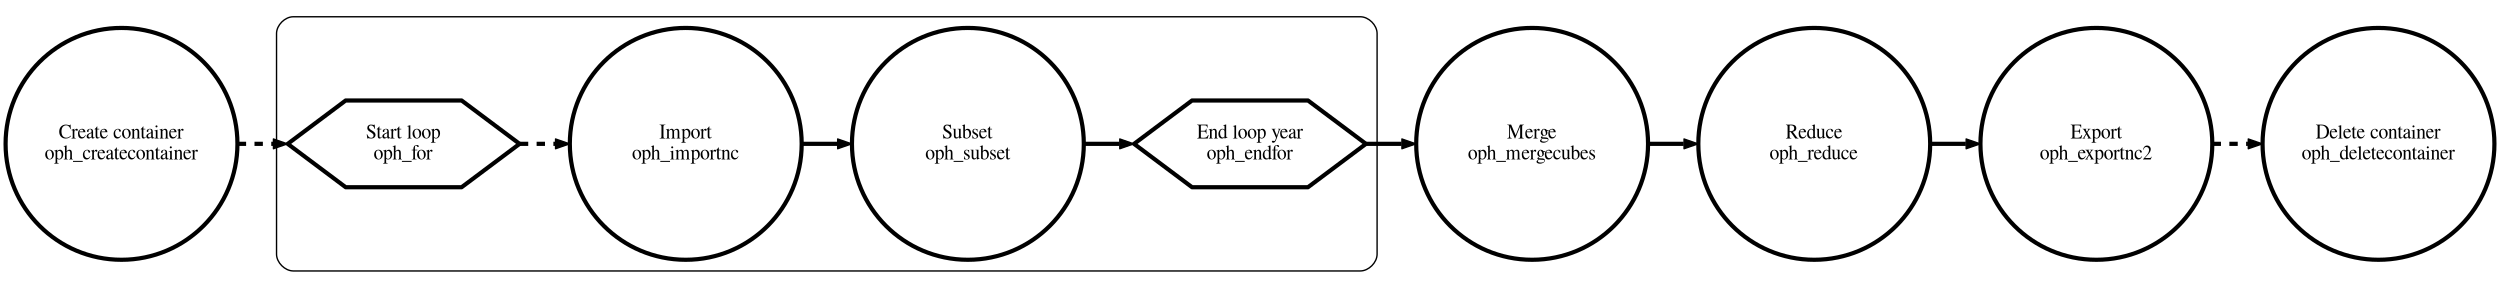 <?xml version="1.0" encoding="UTF-8"?>
<svg xmlns="http://www.w3.org/2000/svg" xmlns:xlink="http://www.w3.org/1999/xlink" width="1790pt" height="206pt" viewBox="0 0 1790 206" version="1.1">
<defs>
<g>
<symbol overflow="visible" id="glyph0-0">
<path style="stroke:none;" d=""/>
</symbol>
<symbol overflow="visible" id="glyph0-1">
<path style="stroke:none;" d="M 8.672 -6.734 L 8.547 -10 L 8.25 -10 C 8.172 -9.703 7.953 -9.531 7.672 -9.531 C 7.547 -9.531 7.328 -9.578 7.125 -9.641 C 6.438 -9.875 5.734 -10 5.078 -10 C 3.922 -10 2.766 -9.562 1.891 -8.766 C 0.922 -7.859 0.391 -6.516 0.391 -4.922 C 0.391 -1.953 2.25 0 5.031 0 C 6.625 0 8.016 -0.641 8.859 -1.812 L 8.609 -2.078 C 7.578 -1.047 6.641 -0.609 5.484 -0.609 C 4.594 -0.609 3.812 -0.906 3.219 -1.453 C 2.438 -2.172 2.016 -3.469 2.016 -5.109 C 2.016 -7.734 3.312 -9.438 5.344 -9.438 C 6.141 -9.438 6.875 -9.125 7.438 -8.562 C 7.875 -8.094 8.094 -7.688 8.359 -6.734 Z M 8.672 -6.734 "/>
</symbol>
<symbol overflow="visible" id="glyph0-2">
<path style="stroke:none;" d="M 0.062 0 L 3.422 0 L 3.422 -0.203 C 2.484 -0.234 2.266 -0.438 2.234 -1.344 L 2.234 -4.797 C 2.234 -5.281 2.828 -6.047 3.219 -6.047 C 3.297 -6.047 3.422 -5.984 3.578 -5.828 C 3.781 -5.594 3.953 -5.516 4.141 -5.516 C 4.469 -5.516 4.688 -5.781 4.688 -6.203 C 4.688 -6.719 4.391 -7 3.922 -7 C 3.328 -7 2.938 -6.688 2.234 -5.578 L 2.234 -6.969 L 2.156 -7 C 1.375 -6.688 0.875 -6.469 0.094 -6.188 L 0.094 -5.953 C 0.281 -6 0.406 -6 0.578 -6 C 0.938 -6 1.062 -5.766 1.062 -5.094 L 1.062 -1.25 C 1.031 -0.453 0.938 -0.359 0.062 -0.203 Z M 0.062 0 "/>
</symbol>
<symbol overflow="visible" id="glyph0-3">
<path style="stroke:none;" d="M 5.703 -2.688 C 5.031 -1.438 4.438 -0.953 3.531 -0.953 C 2.734 -0.953 2.141 -1.438 1.734 -2.375 C 1.484 -3 1.375 -3.531 1.344 -4.547 L 5.672 -4.547 C 5.547 -5.422 5.406 -5.797 5.062 -6.219 C 4.641 -6.703 4 -7 3.266 -7 C 2.562 -7 1.906 -6.734 1.375 -6.281 C 0.719 -5.75 0.344 -4.812 0.344 -3.516 C 0.344 -1.234 1.344 0 2.969 0 C 4.297 0 5.344 -0.812 5.938 -2.578 Z M 1.375 -5 C 1.531 -6 2.016 -6.484 2.859 -6.484 C 3.719 -6.484 4.047 -6.125 4.234 -5 Z M 1.375 -5 "/>
</symbol>
<symbol overflow="visible" id="glyph0-4">
<path style="stroke:none;" d="M 6.188 -1.078 C 5.953 -0.859 5.781 -0.797 5.562 -0.797 C 5.25 -0.797 5.141 -1 5.141 -1.672 L 5.141 -4.609 C 5.141 -5.391 5.078 -5.828 4.859 -6.188 C 4.562 -6.719 3.953 -7 3.125 -7 C 1.812 -7 0.781 -6.281 0.781 -5.328 C 0.781 -4.984 1.047 -4.688 1.375 -4.688 C 1.719 -4.688 2.016 -4.984 2.016 -5.312 C 2.016 -5.375 2 -5.453 1.984 -5.547 C 1.953 -5.688 1.938 -5.812 1.938 -5.922 C 1.938 -6.328 2.391 -6.656 2.953 -6.656 C 3.641 -6.656 4.016 -6.219 4.016 -5.406 L 4.016 -4.484 C 1.875 -3.562 1.609 -3.422 1.016 -2.859 C 0.703 -2.547 0.516 -2.047 0.516 -1.547 C 0.516 -0.609 1.125 0 1.984 0 C 2.594 0 3.172 -0.281 4.031 -1.016 C 4.094 -0.266 4.344 0 4.922 0 C 5.406 0 5.688 -0.156 6.188 -0.688 Z M 4.016 -1.859 C 4.016 -1.438 3.938 -1.281 3.641 -1.109 C 3.297 -0.922 2.922 -0.797 2.625 -0.797 C 2.141 -0.797 1.75 -1.281 1.75 -1.891 L 1.75 -1.938 C 1.75 -2.781 2.375 -3.312 4.016 -3.891 Z M 4.016 -1.859 "/>
</symbol>
<symbol overflow="visible" id="glyph0-5">
<path style="stroke:none;" d="M 3.562 -7 L 2.156 -7 L 2.156 -8.609 C 2.156 -8.75 2.125 -8.797 2.047 -8.797 C 1.234 -7.625 0.812 -7.141 0.406 -6.906 C 0.266 -6.812 0.172 -6.719 0.172 -6.641 C 0.172 -6.594 0.188 -6.578 0.234 -6.547 L 0.969 -6.547 L 0.969 -1.875 C 0.969 -0.594 1.391 0 2.219 0 C 2.906 0 3.438 -0.328 3.906 -1.094 L 3.719 -1.266 C 3.406 -0.859 3.188 -0.719 2.875 -0.719 C 2.359 -0.719 2.156 -1.141 2.156 -2.109 L 2.156 -6.547 L 3.562 -6.547 Z M 3.562 -7 "/>
</symbol>
<symbol overflow="visible" id="glyph0-6">
<path style="stroke:none;" d=""/>
</symbol>
<symbol overflow="visible" id="glyph0-7">
<path style="stroke:none;" d="M 5.562 -2.422 C 4.891 -1.359 4.391 -1 3.594 -1 C 2.297 -1 1.422 -2.219 1.422 -3.953 C 1.422 -5.531 2.188 -6.594 3.328 -6.594 C 3.828 -6.594 4.016 -6.438 4.156 -5.859 L 4.234 -5.531 C 4.344 -5.094 4.594 -4.828 4.906 -4.828 C 5.266 -4.828 5.562 -5.125 5.562 -5.469 C 5.562 -6.312 4.594 -7 3.406 -7 C 2.719 -7 2.016 -6.719 1.438 -6.172 C 0.734 -5.516 0.344 -4.484 0.344 -3.266 C 0.344 -1.312 1.453 0 3 0 C 3.641 0 4.188 -0.219 4.703 -0.656 C 5.078 -0.969 5.344 -1.391 5.766 -2.281 Z M 5.562 -2.422 "/>
</symbol>
<symbol overflow="visible" id="glyph0-8">
<path style="stroke:none;" d="M 3.5 -7 C 1.656 -7 0.391 -5.578 0.391 -3.5 C 0.391 -1.469 1.703 0 3.469 0 C 5.234 0 6.578 -1.547 6.578 -3.625 C 6.578 -5.609 5.281 -7 3.5 -7 Z M 3.312 -6.594 C 4.484 -6.594 5.312 -5.156 5.312 -3.109 C 5.312 -1.391 4.688 -0.391 3.641 -0.391 C 3.094 -0.391 2.562 -0.75 2.281 -1.344 C 1.891 -2.125 1.656 -3.172 1.656 -4.25 C 1.656 -5.672 2.297 -6.594 3.312 -6.594 Z M 3.312 -6.594 "/>
</symbol>
<symbol overflow="visible" id="glyph0-9">
<path style="stroke:none;" d="M 0.25 0 L 3.219 0 L 3.219 -0.203 C 2.516 -0.25 2.297 -0.438 2.297 -1 L 2.297 -5.344 C 2.969 -6.031 3.266 -6.219 3.734 -6.219 C 4.422 -6.219 4.75 -5.75 4.75 -4.719 L 4.75 -1.5 C 4.734 -0.484 4.562 -0.25 3.875 -0.203 L 3.875 0 L 6.781 0 L 6.781 -0.203 C 6.094 -0.266 5.953 -0.453 5.938 -1.219 L 5.938 -4.75 C 5.938 -6.203 5.312 -7 4.281 -7 C 3.641 -7 3.203 -6.75 2.25 -5.828 L 2.25 -6.969 L 2.156 -7 C 1.422 -6.719 0.938 -6.578 0.219 -6.359 L 0.219 -6.109 C 0.312 -6.156 0.438 -6.172 0.594 -6.172 C 0.984 -6.172 1.109 -5.938 1.109 -5.188 L 1.109 -1.359 C 1.094 -0.438 0.938 -0.25 0.25 -0.203 Z M 0.25 0 "/>
</symbol>
<symbol overflow="visible" id="glyph0-10">
<path style="stroke:none;" d="M 0.219 0 L 3.531 0 L 3.531 -0.203 C 2.609 -0.266 2.516 -0.391 2.5 -1.406 L 2.5 -6.281 L 2.438 -6.328 L 0.266 -5.578 L 0.266 -5.359 L 0.391 -5.375 C 0.547 -5.406 0.719 -5.422 0.859 -5.422 C 1.203 -5.422 1.328 -5.203 1.328 -4.594 L 1.328 -1.406 C 1.297 -0.375 1.172 -0.25 0.219 -0.203 Z M 1.781 -9.422 C 1.406 -9.422 1.078 -9.094 1.078 -8.703 C 1.078 -8.297 1.391 -8 1.781 -8 C 2.203 -8 2.516 -8.297 2.516 -8.703 C 2.516 -9.109 2.188 -9.422 1.781 -9.422 Z M 1.781 -9.422 "/>
</symbol>
<symbol overflow="visible" id="glyph0-11">
<path style="stroke:none;" d="M 0.062 3 L 3.453 3 L 3.453 2.75 C 2.406 2.734 2.234 2.609 2.219 1.703 L 2.219 -0.5 C 2.719 -0.125 3.047 0 3.641 0 C 5.297 0 6.578 -1.656 6.578 -3.844 C 6.578 -5.719 5.594 -7 4.234 -7 C 3.453 -7 2.828 -6.656 2.219 -5.859 L 2.219 -6.969 L 2.141 -7 C 1.375 -6.703 0.891 -6.516 0.125 -6.281 L 0.125 -6.047 C 0.25 -6.062 0.328 -6.062 0.469 -6.062 C 0.938 -6.062 1.047 -5.906 1.047 -5.203 L 1.047 1.703 C 1.047 2.438 0.891 2.578 0.062 2.672 Z M 2.219 -5.141 C 2.219 -5.609 3 -6.156 3.641 -6.156 C 4.688 -6.156 5.375 -4.984 5.375 -3.203 C 5.375 -1.484 4.688 -0.438 3.672 -0.438 C 3.016 -0.438 2.219 -0.938 2.219 -1.359 Z M 2.219 -5.141 "/>
</symbol>
<symbol overflow="visible" id="glyph0-12">
<path style="stroke:none;" d="M 6.812 -0.203 C 6.062 -0.328 5.984 -0.438 5.969 -1.531 L 5.969 -4.609 C 5.969 -6.234 5.406 -7 4.25 -7 C 3.422 -7 2.828 -6.656 2.188 -5.766 L 2.188 -10.078 L 2.125 -10.109 C 1.625 -9.953 1.281 -9.828 0.516 -9.609 L 0.125 -9.5 L 0.125 -9.281 C 0.188 -9.297 0.219 -9.297 0.297 -9.297 C 0.906 -9.297 1.016 -9.172 1.016 -8.578 L 1.016 -1.531 C 0.984 -0.422 0.922 -0.297 0.125 -0.203 L 0.125 0 L 3.141 0 L 3.141 -0.203 C 2.328 -0.266 2.219 -0.438 2.188 -1.531 L 2.188 -5.266 C 2.781 -5.969 3.203 -6.234 3.766 -6.234 C 4.453 -6.234 4.797 -5.672 4.797 -4.594 L 4.797 -1.531 C 4.766 -0.438 4.641 -0.266 3.844 -0.203 L 3.844 0 L 6.812 0 Z M 6.812 -0.203 "/>
</symbol>
<symbol overflow="visible" id="glyph0-13">
<path style="stroke:none;" d="M 6.984 1.703 L 6.984 1 L 0.016 1 L 0.016 1.703 Z M 6.984 1.703 "/>
</symbol>
<symbol overflow="visible" id="glyph0-14">
<path style="stroke:none;" d="M 6.25 -10 L 5.953 -10 C 5.906 -9.875 5.75 -9.719 5.516 -9.719 C 5.375 -9.719 5.141 -9.766 4.891 -9.875 C 4.375 -9.875 3.859 -10 3.391 -10 C 2.812 -10 2.188 -9.75 1.734 -9.344 C 1.234 -8.891 0.984 -8.281 0.984 -7.531 C 0.984 -6.359 1.609 -5.547 3.172 -4.688 C 4.188 -4.125 4.906 -3.531 5.266 -2.984 C 5.391 -2.797 5.453 -2.484 5.453 -2.125 C 5.453 -1.172 4.75 -0.5 3.734 -0.5 C 2.469 -0.5 1.609 -1.297 0.906 -3.078 L 0.578 -3.078 L 1 0 L 1.312 0 C 1.328 -0.078 1.484 -0.266 1.703 -0.266 C 1.859 -0.266 2.094 -0.219 2.359 -0.125 C 2.891 -0.109 3.469 0 4.016 0 C 5.641 0 6.875 -1.125 6.875 -2.641 C 6.875 -3.828 6.094 -4.766 4.25 -5.812 C 2.781 -6.641 2.188 -7.281 2.188 -8.078 C 2.188 -8.875 2.781 -9.422 3.641 -9.422 C 4.281 -9.422 4.859 -9.141 5.359 -8.625 C 5.797 -8.156 5.984 -7.781 6.219 -6.922 L 6.562 -6.922 Z M 6.25 -10 "/>
</symbol>
<symbol overflow="visible" id="glyph0-15">
<path style="stroke:none;" d="M 0.281 0 L 3.594 0 L 3.594 -0.203 C 2.703 -0.25 2.562 -0.391 2.547 -1.172 L 2.547 -9.531 L 2.484 -9.562 C 1.766 -9.328 1.25 -9.188 0.266 -8.938 L 0.266 -8.719 L 0.344 -8.719 C 0.5 -8.734 0.672 -8.75 0.781 -8.75 C 1.219 -8.75 1.359 -8.547 1.359 -7.891 L 1.359 -1.203 C 1.344 -0.453 1.156 -0.266 0.281 -0.203 Z M 0.281 0 "/>
</symbol>
<symbol overflow="visible" id="glyph0-16">
<path style="stroke:none;" d="M 4.328 -7 L 2.594 -7 L 2.594 -8.688 C 2.594 -9.547 2.859 -10 3.391 -10 C 3.703 -10 3.891 -9.844 4.141 -9.422 C 4.359 -9.047 4.531 -8.891 4.766 -8.891 C 5.109 -8.891 5.359 -9.156 5.359 -9.5 C 5.359 -10.016 4.734 -10.391 3.906 -10.391 C 3.016 -10.391 2.297 -10 1.922 -9.344 C 1.562 -8.688 1.453 -8.156 1.438 -7 L 0.281 -7 L 0.281 -6.547 L 1.438 -6.547 L 1.438 -1.594 C 1.406 -0.422 1.266 -0.25 0.266 -0.203 L 0.266 0 L 3.922 0 L 3.922 -0.203 C 2.766 -0.25 2.609 -0.422 2.609 -1.594 L 2.609 -6.547 L 4.328 -6.547 Z M 4.328 -7 "/>
</symbol>
<symbol overflow="visible" id="glyph0-17">
<path style="stroke:none;" d="M 0.25 0 L 4.406 0 L 4.406 -0.266 C 3.25 -0.281 3.062 -0.5 3.031 -1.625 L 3.031 -8.359 C 3.062 -9.5 3.234 -9.688 4.406 -9.719 L 4.406 -10 L 0.25 -10 L 0.25 -9.719 C 1.438 -9.656 1.594 -9.5 1.609 -8.359 L 1.609 -1.625 C 1.594 -0.469 1.422 -0.297 0.25 -0.266 Z M 0.25 0 "/>
</symbol>
<symbol overflow="visible" id="glyph0-18">
<path style="stroke:none;" d="M 0.219 0 L 3.328 0 L 3.328 -0.203 C 2.609 -0.219 2.391 -0.375 2.375 -1 L 2.375 -5.359 C 2.375 -5.391 2.484 -5.531 2.578 -5.641 C 2.938 -6 3.531 -6.266 4.031 -6.266 C 4.641 -6.266 4.953 -5.719 4.953 -4.641 L 4.953 -1.297 C 4.922 -0.406 4.781 -0.25 4 -0.203 L 4 0 L 7.141 0 L 7.141 -0.203 C 6.359 -0.203 6.156 -0.438 6.125 -1.438 L 6.125 -5.328 C 6.547 -5.984 7 -6.266 7.656 -6.266 C 8.453 -6.266 8.703 -5.844 8.703 -4.562 L 8.703 -1.312 C 8.672 -0.391 8.594 -0.281 7.781 -0.203 L 7.781 0 L 10.844 0 L 10.844 -0.203 L 10.484 -0.234 C 10.031 -0.297 9.875 -0.531 9.875 -1.141 L 9.875 -4.312 C 9.875 -6.141 9.328 -7 8.25 -7 C 7.438 -7 6.734 -6.625 5.969 -5.766 C 5.719 -6.609 5.25 -7 4.484 -7 C 3.859 -7 3.484 -6.812 2.312 -5.875 L 2.312 -6.969 L 2.219 -7 C 1.484 -6.719 1 -6.578 0.266 -6.359 L 0.266 -6.109 C 0.422 -6.156 0.547 -6.172 0.703 -6.172 C 1.078 -6.172 1.203 -5.922 1.203 -5.188 L 1.203 -1.281 C 1.172 -0.406 0.984 -0.203 0.219 -0.203 Z M 0.219 0 "/>
</symbol>
<symbol overflow="visible" id="glyph0-19">
<path style="stroke:none;" d="M 6.703 -0.828 L 6.625 -0.828 C 5.953 -0.859 5.844 -0.984 5.828 -1.719 L 5.828 -7 L 3.625 -7 L 3.625 -6.75 C 4.484 -6.719 4.656 -6.562 4.656 -5.781 L 4.656 -2.156 C 4.656 -1.719 4.594 -1.5 4.391 -1.328 C 4.016 -0.984 3.578 -0.797 3.156 -0.797 C 2.609 -0.797 2.156 -1.328 2.156 -1.984 L 2.156 -7 L 0.125 -7 L 0.125 -6.797 C 0.781 -6.766 0.969 -6.562 0.984 -5.812 L 0.984 -1.922 C 0.984 -0.703 1.656 0 2.688 0 C 3.203 0 3.75 -0.219 4.125 -0.594 L 4.734 -1.234 L 4.734 -0.031 L 4.781 0 C 5.484 -0.281 5.984 -0.438 6.703 -0.641 Z M 6.703 -0.828 "/>
</symbol>
<symbol overflow="visible" id="glyph0-20">
<path style="stroke:none;" d="M 2.141 -10.094 L 2.062 -10.109 C 1.484 -9.922 1.109 -9.797 0.438 -9.609 L 0.031 -9.5 L 0.031 -9.281 C 0.125 -9.297 0.156 -9.297 0.266 -9.297 C 0.828 -9.297 0.953 -9.156 0.953 -8.578 L 0.953 -0.922 C 0.953 -0.453 2.141 0 3.266 0 C 5.125 0 6.547 -1.625 6.547 -3.781 C 6.547 -5.656 5.484 -7 4.078 -7 C 3.234 -7 2.422 -6.5 2.141 -5.781 Z M 2.141 -4.984 C 2.141 -5.562 2.797 -6.109 3.516 -6.109 C 3.922 -6.109 4.266 -5.953 4.562 -5.672 C 5 -5.203 5.312 -4.172 5.312 -3.094 C 5.312 -1.406 4.641 -0.438 3.5 -0.438 C 2.766 -0.438 2.141 -0.766 2.141 -1.172 Z M 2.141 -4.984 "/>
</symbol>
<symbol overflow="visible" id="glyph0-21">
<path style="stroke:none;" d="M 4.406 -4.828 L 4.344 -6.859 L 4.188 -6.859 C 4.125 -6.75 4.047 -6.719 3.969 -6.719 C 3.891 -6.719 3.75 -6.734 3.594 -6.812 C 3.266 -6.922 2.953 -7 2.609 -7 C 1.5 -7 0.703 -6.234 0.703 -5.156 C 0.703 -4.312 1.156 -3.719 2.344 -3 L 3.156 -2.5 C 3.641 -2.203 3.891 -1.844 3.891 -1.375 C 3.891 -0.719 3.438 -0.297 2.719 -0.297 C 1.75 -0.297 1.266 -0.875 0.938 -2.391 L 0.719 -2.391 L 0.719 -0.078 L 0.906 -0.078 C 1 -0.219 1.062 -0.25 1.219 -0.25 C 1.375 -0.109 1.547 -0.078 1.875 0 C 2.25 -0.047 2.609 0 2.891 0 C 3.984 0 4.859 -0.844 4.859 -1.891 C 4.859 -2.641 4.531 -3.125 3.688 -3.672 L 2.172 -4.625 C 1.781 -4.891 1.578 -5.25 1.578 -5.656 C 1.578 -6.266 2.016 -6.672 2.656 -6.672 C 3.453 -6.672 3.875 -6.172 4.188 -4.828 Z M 4.406 -4.828 "/>
</symbol>
<symbol overflow="visible" id="glyph0-22">
<path style="stroke:none;" d="M 8.359 -2.562 L 7.969 -2.562 C 7.297 -0.938 6.656 -0.547 4.656 -0.531 L 4.281 -0.531 C 2.828 -0.578 2.812 -0.594 2.812 -1.188 L 2.812 -5 L 4.969 -5 C 6.141 -4.969 6.328 -4.781 6.5 -3.516 L 6.828 -3.516 L 6.828 -7.016 L 6.5 -7.016 C 6.344 -5.781 6.141 -5.594 4.969 -5.562 L 2.812 -5.562 L 2.812 -8.938 C 2.828 -9.406 2.875 -9.453 3.266 -9.453 L 5.156 -9.453 C 6.781 -9.438 7.062 -9.219 7.297 -7.859 L 7.641 -7.859 L 7.594 -10 L 0.156 -10 L 0.156 -9.719 C 1.188 -9.656 1.344 -9.469 1.375 -8.375 L 1.375 -1.641 C 1.344 -0.531 1.172 -0.312 0.156 -0.266 L 0.156 0 L 7.719 0 Z M 8.359 -2.562 "/>
</symbol>
<symbol overflow="visible" id="glyph0-23">
<path style="stroke:none;" d="M 6.875 -0.969 C 6.688 -0.953 6.609 -0.953 6.547 -0.953 C 6.062 -0.953 5.938 -1.109 5.938 -1.812 L 5.938 -10.094 L 5.859 -10.109 C 5.203 -9.891 4.734 -9.734 3.797 -9.5 L 3.797 -9.281 C 3.922 -9.297 3.984 -9.297 4.109 -9.297 C 4.625 -9.297 4.75 -9.156 4.75 -8.578 L 4.75 -6.375 C 4.219 -6.844 3.844 -7 3.281 -7 C 1.672 -7 0.375 -5.312 0.375 -3.172 C 0.375 -1.25 1.406 0 2.969 0 C 3.75 0 4.281 -0.266 4.75 -0.953 L 4.75 -0.031 L 4.812 0 L 6.875 -0.719 Z M 4.75 -1.625 C 4.75 -1.516 4.656 -1.344 4.516 -1.172 C 4.281 -0.875 3.922 -0.719 3.516 -0.719 C 2.328 -0.719 1.578 -1.922 1.578 -3.797 C 1.578 -5.484 2.266 -6.594 3.328 -6.594 C 4.078 -6.594 4.75 -5.891 4.75 -5.094 Z M 4.75 -1.625 "/>
</symbol>
<symbol overflow="visible" id="glyph0-24">
<path style="stroke:none;" d="M 6.641 -7 L 4.75 -7 L 4.75 -6.781 C 5.203 -6.781 5.422 -6.656 5.422 -6.406 C 5.422 -6.344 5.406 -6.266 5.375 -6.156 L 4.016 -1.969 L 2.406 -5.812 C 2.312 -6.016 2.266 -6.234 2.266 -6.375 C 2.266 -6.656 2.469 -6.75 3.078 -6.781 L 3.078 -7 L 0.188 -7 L 0.188 -6.797 C 0.547 -6.734 0.797 -6.578 0.906 -6.328 L 2.5 -2.594 C 2.672 -2.188 2.688 -2.172 2.75 -2.016 C 3.141 -1.266 3.375 -0.703 3.375 -0.469 C 3.375 -0.234 3.047 0.688 2.812 1.172 C 2.594 1.547 2.297 1.828 2.109 1.828 C 2.016 1.828 1.891 1.797 1.75 1.719 C 1.484 1.625 1.234 1.562 1.016 1.562 C 0.672 1.562 0.406 1.844 0.406 2.203 C 0.406 2.656 0.844 3 1.453 3 C 2.406 3 3.047 2.234 3.812 0.078 L 5.969 -6.109 C 6.156 -6.594 6.312 -6.734 6.641 -6.781 Z M 6.641 -7 "/>
</symbol>
<symbol overflow="visible" id="glyph0-25">
<path style="stroke:none;" d="M 12.078 -10 L 9.297 -10 L 6.203 -2.359 L 2.969 -10 L 0.188 -10 L 0.188 -9.719 C 1.344 -9.672 1.484 -9.5 1.516 -8.359 L 1.516 -2.203 C 1.484 -0.594 1.312 -0.328 0.156 -0.266 L 0.156 0 L 3.453 0 L 3.453 -0.266 C 2.375 -0.312 2.156 -0.641 2.141 -2.203 L 2.141 -8.312 L 5.656 0 L 5.844 0 L 9.438 -8.672 L 9.438 -1.797 C 9.422 -0.5 9.266 -0.328 8.156 -0.266 L 8.156 0 L 12.078 0 L 12.078 -0.266 C 11.078 -0.312 10.891 -0.531 10.859 -1.625 L 10.859 -8.359 C 10.891 -9.453 11.062 -9.656 12.078 -9.719 Z M 12.078 -10 "/>
</symbol>
<symbol overflow="visible" id="glyph0-26">
<path style="stroke:none;" d="M 6.578 -5.453 L 6.578 -6 L 5.5 -6 C 5.203 -6 5 -6.359 4.734 -6.672 L 4.422 -6.781 C 4.047 -6.922 3.656 -7 3.297 -7 C 2 -7 0.953 -5.453 0.953 -4.125 C 0.953 -3.219 1.328 -2.656 2.266 -2.188 L 1.891 -1.859 C 1.609 -1.578 1.438 -1.438 1.391 -1.375 C 1.094 -1.078 1.016 -0.938 1.016 -0.703 C 1.016 -0.406 1.172 -0.25 1.75 0.016 C 0.75 0.719 0.391 1.172 0.391 1.672 C 0.391 2.391 1.469 3 2.812 3 C 3.859 3 4.953 2.641 5.672 2.062 C 6.219 1.641 6.453 1.203 6.453 0.688 C 6.453 -0.141 5.797 -0.703 4.75 -0.766 L 2.953 -0.844 C 2.188 -0.859 1.859 -0.984 1.859 -1.203 C 1.859 -1.469 2.312 -1.953 2.703 -2.062 C 3.203 -2.016 3.469 -2 3.5 -2 C 4.016 -2 4.578 -2.203 5 -2.594 C 5.469 -3 5.672 -3.5 5.672 -4.234 C 5.672 -4.641 5.609 -4.984 5.406 -5.453 Z M 2.047 0.062 C 2.531 0.156 3.625 0.234 4.328 0.234 C 5.594 0.234 6.062 0.406 6.062 0.891 C 6.062 1.688 5 2.203 3.406 2.203 C 2.156 2.203 1.359 1.812 1.359 1.219 C 1.359 0.906 1.484 0.703 2.047 0.062 Z M 2.125 -4.719 C 2.125 -5.578 2.516 -6.594 3.156 -6.594 C 3.594 -6.594 3.953 -5.828 4.188 -5.406 C 4.453 -4.891 4.594 -4.234 4.594 -3.656 C 4.594 -2.844 4.203 -2.344 3.562 -2.344 C 2.703 -2.344 2.125 -3.281 2.125 -4.672 Z M 2.125 -4.719 "/>
</symbol>
<symbol overflow="visible" id="glyph0-27">
<path style="stroke:none;" d="M 9.219 -0.266 C 8.688 -0.297 8.406 -0.453 8 -0.969 L 5.125 -4.828 C 6.891 -5.203 7.656 -5.969 7.656 -7.359 C 7.656 -8.016 7.469 -8.578 7.109 -9.016 C 6.578 -9.625 5.406 -10 4.094 -10 L 0.234 -10 L 0.234 -9.719 C 1.266 -9.609 1.406 -9.484 1.422 -8.375 L 1.422 -1.797 C 1.406 -0.5 1.281 -0.344 0.234 -0.266 L 0.234 0 L 4.109 0 L 4.109 -0.266 C 3.031 -0.328 2.859 -0.516 2.844 -1.625 L 2.844 -4.625 L 3.641 -4.656 L 6.969 0 L 9.219 0 Z M 2.844 -8.922 C 2.844 -9.359 3 -9.469 3.562 -9.469 C 5.312 -9.469 6.125 -8.828 6.125 -7.391 C 6.125 -6.625 5.828 -6 5.328 -5.703 C 4.688 -5.312 4.188 -5.219 2.844 -5.188 Z M 2.844 -8.922 "/>
</symbol>
<symbol overflow="visible" id="glyph0-28">
<path style="stroke:none;" d="M 3.891 0 L 6.703 0 L 6.703 -0.203 C 6.266 -0.203 5.984 -0.438 5.547 -1.141 L 3.766 -4.203 L 4.922 -6.094 C 5.188 -6.516 5.594 -6.75 6.062 -6.781 L 6.062 -7 L 3.844 -7 L 3.844 -6.781 C 4.266 -6.75 4.406 -6.656 4.406 -6.438 C 4.406 -6.25 4.234 -5.906 3.891 -5.422 C 3.812 -5.328 3.641 -5.047 3.469 -4.734 L 3.359 -4.922 C 3.141 -5.281 3.016 -5.484 2.984 -5.547 C 2.719 -6.031 2.625 -6.281 2.625 -6.438 C 2.625 -6.672 2.812 -6.766 3.234 -6.781 L 3.234 -7 L 0.328 -7 L 0.328 -6.781 L 0.453 -6.781 C 0.875 -6.781 1.094 -6.578 1.531 -5.844 L 2.844 -3.578 L 1.25 -1 C 0.828 -0.344 0.688 -0.25 0.234 -0.203 L 0.234 0 L 2.266 0 L 2.266 -0.203 C 1.859 -0.203 1.703 -0.266 1.703 -0.469 C 1.703 -0.594 1.781 -0.797 1.984 -1.125 L 3.094 -3.047 L 4.359 -0.859 C 4.422 -0.766 4.453 -0.688 4.453 -0.578 C 4.453 -0.281 4.344 -0.234 3.891 -0.203 Z M 3.891 0 "/>
</symbol>
<symbol overflow="visible" id="glyph0-29">
<path style="stroke:none;" d="M 6.641 -1.969 L 6.469 -2.047 C 5.953 -1.172 5.797 -1.078 5.141 -1.062 L 1.781 -1.062 L 4.141 -3.703 C 5.391 -5.094 5.938 -6.234 5.938 -7.406 C 5.938 -8.906 4.797 -10 3.344 -10 C 2.562 -10 1.844 -9.688 1.328 -9.125 C 0.875 -8.625 0.672 -8.141 0.422 -7.078 L 0.719 -7 C 1.281 -8.469 1.766 -8.953 2.75 -8.953 C 3.938 -8.953 4.734 -8.094 4.734 -6.844 C 4.734 -5.656 4.078 -4.266 2.906 -2.938 L 0.406 -0.156 L 0.406 0 L 5.875 0 Z M 6.641 -1.969 "/>
</symbol>
<symbol overflow="visible" id="glyph0-30">
<path style="stroke:none;" d="M 0.219 0 L 4.188 0 C 5.812 0 7.297 -0.453 8.156 -1.297 C 9.062 -2.203 9.594 -3.562 9.594 -5.031 C 9.594 -6.406 9.188 -7.594 8.391 -8.438 C 7.438 -9.484 5.922 -10 4 -10 L 0.219 -10 L 0.219 -9.719 C 1.328 -9.625 1.438 -9.516 1.453 -8.375 L 1.453 -1.609 C 1.438 -0.5 1.266 -0.328 0.219 -0.266 Z M 2.875 -8.875 C 2.875 -9.359 3.016 -9.469 3.609 -9.469 C 4.828 -9.469 5.719 -9.234 6.391 -8.719 C 7.484 -7.891 8.062 -6.578 8.062 -4.938 C 8.062 -3.125 7.484 -1.859 6.359 -1.141 C 5.641 -0.688 4.828 -0.516 3.609 -0.516 C 3.047 -0.516 2.875 -0.641 2.875 -1.141 Z M 2.875 -8.875 "/>
</symbol>
</g>
</defs>
<g id="surface6">
<rect x="0" y="0" width="1790" height="206" style="fill:rgb(100%,100%,100%);fill-opacity:1;stroke:none;"/>
<path style="fill:none;stroke-width:1;stroke-linecap:butt;stroke-linejoin:round;stroke:rgb(100%,100%,100%);stroke-opacity:1;stroke-miterlimit:10;" d="M -4 5 L -4 -202 L 1787 -202 L 1787 5 Z M -4 5 " transform="matrix(1,0,0,1,4,202)"/>
<path style="fill:none;stroke-width:1;stroke-linecap:butt;stroke-linejoin:round;stroke:rgb(0%,0%,0%);stroke-opacity:1;stroke-miterlimit:10;" d="M 206 -8 C 206 -8 970 -8 970 -8 C 976 -8 982 -14 982 -20 C 982 -20 982 -178 982 -178 C 982 -184 976 -190 970 -190 C 970 -190 206 -190 206 -190 C 200 -190 194 -184 194 -178 C 194 -178 194 -20 194 -20 C 194 -14 200 -8 206 -8 " transform="matrix(1,0,0,1,4,202)"/>
<path style="fill:none;stroke-width:3;stroke-linecap:butt;stroke-linejoin:round;stroke:rgb(0%,0%,0%);stroke-opacity:1;stroke-miterlimit:10;" d="M 166 -99 C 166 -53.16 128.84 -16 83 -16 C 37.16 -16 0 -53.16 0 -99 C 0 -144.84 37.16 -182 83 -182 C 128.84 -182 166 -144.84 166 -99 " transform="matrix(1,0,0,1,4,202)"/>
<g style="fill:rgb(0%,0%,0%);fill-opacity:1;">
  <use xlink:href="#glyph0-1" x="42" y="99.199"/>
  <use xlink:href="#glyph0-2" x="51" y="99.199"/>
  <use xlink:href="#glyph0-3" x="55.5" y="99.199"/>
  <use xlink:href="#glyph0-4" x="61.5" y="99.199"/>
  <use xlink:href="#glyph0-5" x="67.5" y="99.199"/>
  <use xlink:href="#glyph0-3" x="71.25" y="99.199"/>
  <use xlink:href="#glyph0-6" x="77.25" y="99.199"/>
  <use xlink:href="#glyph0-7" x="81" y="99.199"/>
  <use xlink:href="#glyph0-8" x="87" y="99.199"/>
  <use xlink:href="#glyph0-9" x="93.75" y="99.199"/>
  <use xlink:href="#glyph0-5" x="100.5" y="99.199"/>
  <use xlink:href="#glyph0-4" x="104.25" y="99.199"/>
  <use xlink:href="#glyph0-10" x="110.25" y="99.199"/>
  <use xlink:href="#glyph0-9" x="114" y="99.199"/>
  <use xlink:href="#glyph0-3" x="120.75" y="99.199"/>
  <use xlink:href="#glyph0-2" x="126.75" y="99.199"/>
</g>
<g style="fill:rgb(0%,0%,0%);fill-opacity:1;">
  <use xlink:href="#glyph0-8" x="32" y="114.199"/>
  <use xlink:href="#glyph0-11" x="38.75" y="114.199"/>
  <use xlink:href="#glyph0-12" x="45.5" y="114.199"/>
  <use xlink:href="#glyph0-13" x="52.25" y="114.199"/>
  <use xlink:href="#glyph0-7" x="59" y="114.199"/>
  <use xlink:href="#glyph0-2" x="65" y="114.199"/>
  <use xlink:href="#glyph0-3" x="69.5" y="114.199"/>
  <use xlink:href="#glyph0-4" x="75.5" y="114.199"/>
  <use xlink:href="#glyph0-5" x="81.5" y="114.199"/>
  <use xlink:href="#glyph0-3" x="85.25" y="114.199"/>
  <use xlink:href="#glyph0-7" x="91.25" y="114.199"/>
  <use xlink:href="#glyph0-8" x="97.25" y="114.199"/>
  <use xlink:href="#glyph0-9" x="104" y="114.199"/>
  <use xlink:href="#glyph0-5" x="110.75" y="114.199"/>
  <use xlink:href="#glyph0-4" x="114.5" y="114.199"/>
  <use xlink:href="#glyph0-10" x="120.5" y="114.199"/>
  <use xlink:href="#glyph0-9" x="124.25" y="114.199"/>
  <use xlink:href="#glyph0-3" x="131" y="114.199"/>
  <use xlink:href="#glyph0-2" x="137" y="114.199"/>
</g>
<path style="fill:none;stroke-width:3;stroke-linecap:butt;stroke-linejoin:round;stroke:rgb(0%,0%,0%);stroke-opacity:1;stroke-miterlimit:10;" d="M 368 -99 L 326.5 -130.055 L 243.5 -130.055 L 202 -99 L 243.5 -67.945 L 326.5 -67.945 Z M 368 -99 " transform="matrix(1,0,0,1,4,202)"/>
<g style="fill:rgb(0%,0%,0%);fill-opacity:1;">
  <use xlink:href="#glyph0-14" x="262" y="99.199"/>
  <use xlink:href="#glyph0-5" x="269.5" y="99.199"/>
  <use xlink:href="#glyph0-4" x="273.25" y="99.199"/>
  <use xlink:href="#glyph0-2" x="279.25" y="99.199"/>
  <use xlink:href="#glyph0-5" x="283.75" y="99.199"/>
  <use xlink:href="#glyph0-6" x="287.5" y="99.199"/>
  <use xlink:href="#glyph0-15" x="291.25" y="99.199"/>
  <use xlink:href="#glyph0-8" x="295" y="99.199"/>
  <use xlink:href="#glyph0-8" x="301.75" y="99.199"/>
  <use xlink:href="#glyph0-11" x="308.5" y="99.199"/>
</g>
<g style="fill:rgb(0%,0%,0%);fill-opacity:1;">
  <use xlink:href="#glyph0-8" x="267.5" y="114.199"/>
  <use xlink:href="#glyph0-11" x="274.25" y="114.199"/>
  <use xlink:href="#glyph0-12" x="281" y="114.199"/>
  <use xlink:href="#glyph0-13" x="287.75" y="114.199"/>
  <use xlink:href="#glyph0-16" x="294.5" y="114.199"/>
  <use xlink:href="#glyph0-8" x="298.25" y="114.199"/>
  <use xlink:href="#glyph0-2" x="305" y="114.199"/>
</g>
<path style="fill:none;stroke-width:3;stroke-linecap:butt;stroke-linejoin:round;stroke:rgb(0%,0%,0%);stroke-opacity:1;stroke-dasharray:6;stroke-miterlimit:10;" d="M 166.215 -99 C 174.562 -99 183.082 -99 191.531 -99 " transform="matrix(1,0,0,1,4,202)"/>
<path style="fill-rule:nonzero;fill:rgb(0%,0%,0%);fill-opacity:1;stroke-width:1;stroke-linecap:butt;stroke-linejoin:round;stroke:rgb(0%,0%,0%);stroke-opacity:1;stroke-miterlimit:10;" d="M 191.781 -102.5 L 201.781 -99 L 191.781 -95.5 Z M 191.781 -102.5 " transform="matrix(1,0,0,1,4,202)"/>
<path style="fill:none;stroke-width:3;stroke-linecap:butt;stroke-linejoin:round;stroke:rgb(0%,0%,0%);stroke-opacity:1;stroke-miterlimit:10;" d="M 570 -99 C 570 -53.16 532.84 -16 487 -16 C 441.16 -16 404 -53.16 404 -99 C 404 -144.84 441.16 -182 487 -182 C 532.84 -182 570 -144.84 570 -99 " transform="matrix(1,0,0,1,4,202)"/>
<g style="fill:rgb(0%,0%,0%);fill-opacity:1;">
  <use xlink:href="#glyph0-17" x="472" y="99.199"/>
  <use xlink:href="#glyph0-18" x="476.5" y="99.199"/>
  <use xlink:href="#glyph0-11" x="487.75" y="99.199"/>
  <use xlink:href="#glyph0-8" x="494.5" y="99.199"/>
  <use xlink:href="#glyph0-2" x="501.25" y="99.199"/>
  <use xlink:href="#glyph0-5" x="505.75" y="99.199"/>
</g>
<g style="fill:rgb(0%,0%,0%);fill-opacity:1;">
  <use xlink:href="#glyph0-8" x="452.5" y="114.199"/>
  <use xlink:href="#glyph0-11" x="459.25" y="114.199"/>
  <use xlink:href="#glyph0-12" x="466" y="114.199"/>
  <use xlink:href="#glyph0-13" x="472.75" y="114.199"/>
  <use xlink:href="#glyph0-10" x="479.5" y="114.199"/>
  <use xlink:href="#glyph0-18" x="483.25" y="114.199"/>
  <use xlink:href="#glyph0-11" x="494.5" y="114.199"/>
  <use xlink:href="#glyph0-8" x="501.25" y="114.199"/>
  <use xlink:href="#glyph0-2" x="508" y="114.199"/>
  <use xlink:href="#glyph0-5" x="512.5" y="114.199"/>
  <use xlink:href="#glyph0-9" x="516.25" y="114.199"/>
  <use xlink:href="#glyph0-7" x="523" y="114.199"/>
</g>
<path style="fill:none;stroke-width:3;stroke-linecap:butt;stroke-linejoin:round;stroke:rgb(0%,0%,0%);stroke-opacity:1;stroke-dasharray:6;stroke-miterlimit:10;" d="M 368.215 -99 C 376.562 -99 385.082 -99 393.531 -99 " transform="matrix(1,0,0,1,4,202)"/>
<path style="fill-rule:nonzero;fill:rgb(0%,0%,0%);fill-opacity:1;stroke-width:1;stroke-linecap:butt;stroke-linejoin:round;stroke:rgb(0%,0%,0%);stroke-opacity:1;stroke-miterlimit:10;" d="M 393.781 -102.5 L 403.781 -99 L 393.781 -95.5 Z M 393.781 -102.5 " transform="matrix(1,0,0,1,4,202)"/>
<path style="fill:none;stroke-width:3;stroke-linecap:butt;stroke-linejoin:round;stroke:rgb(0%,0%,0%);stroke-opacity:1;stroke-miterlimit:10;" d="M 772 -99 C 772 -53.16 734.84 -16 689 -16 C 643.16 -16 606 -53.16 606 -99 C 606 -144.84 643.16 -182 689 -182 C 734.84 -182 772 -144.84 772 -99 " transform="matrix(1,0,0,1,4,202)"/>
<g style="fill:rgb(0%,0%,0%);fill-opacity:1;">
  <use xlink:href="#glyph0-14" x="674.5" y="99.199"/>
  <use xlink:href="#glyph0-19" x="682" y="99.199"/>
  <use xlink:href="#glyph0-20" x="688.75" y="99.199"/>
  <use xlink:href="#glyph0-21" x="695.5" y="99.199"/>
  <use xlink:href="#glyph0-3" x="700.75" y="99.199"/>
  <use xlink:href="#glyph0-5" x="706.75" y="99.199"/>
</g>
<g style="fill:rgb(0%,0%,0%);fill-opacity:1;">
  <use xlink:href="#glyph0-8" x="662.5" y="114.199"/>
  <use xlink:href="#glyph0-11" x="669.25" y="114.199"/>
  <use xlink:href="#glyph0-12" x="676" y="114.199"/>
  <use xlink:href="#glyph0-13" x="682.75" y="114.199"/>
  <use xlink:href="#glyph0-21" x="689.5" y="114.199"/>
  <use xlink:href="#glyph0-19" x="694.75" y="114.199"/>
  <use xlink:href="#glyph0-20" x="701.5" y="114.199"/>
  <use xlink:href="#glyph0-21" x="708.25" y="114.199"/>
  <use xlink:href="#glyph0-3" x="713.5" y="114.199"/>
  <use xlink:href="#glyph0-5" x="719.5" y="114.199"/>
</g>
<path style="fill:none;stroke-width:3;stroke-linecap:butt;stroke-linejoin:round;stroke:rgb(0%,0%,0%);stroke-opacity:1;stroke-miterlimit:10;" d="M 570.215 -99 C 578.562 -99 587.082 -99 595.531 -99 " transform="matrix(1,0,0,1,4,202)"/>
<path style="fill-rule:nonzero;fill:rgb(0%,0%,0%);fill-opacity:1;stroke-width:1;stroke-linecap:butt;stroke-linejoin:round;stroke:rgb(0%,0%,0%);stroke-opacity:1;stroke-miterlimit:10;" d="M 595.781 -102.5 L 605.781 -99 L 595.781 -95.5 Z M 595.781 -102.5 " transform="matrix(1,0,0,1,4,202)"/>
<path style="fill:none;stroke-width:3;stroke-linecap:butt;stroke-linejoin:round;stroke:rgb(0%,0%,0%);stroke-opacity:1;stroke-miterlimit:10;" d="M 974 -99 L 932.5 -130.055 L 849.5 -130.055 L 808 -99 L 849.5 -67.945 L 932.5 -67.945 Z M 974 -99 " transform="matrix(1,0,0,1,4,202)"/>
<g style="fill:rgb(0%,0%,0%);fill-opacity:1;">
  <use xlink:href="#glyph0-22" x="857" y="99.199"/>
  <use xlink:href="#glyph0-9" x="865.25" y="99.199"/>
  <use xlink:href="#glyph0-23" x="872" y="99.199"/>
  <use xlink:href="#glyph0-6" x="878.75" y="99.199"/>
  <use xlink:href="#glyph0-15" x="882.5" y="99.199"/>
  <use xlink:href="#glyph0-8" x="886.25" y="99.199"/>
  <use xlink:href="#glyph0-8" x="893" y="99.199"/>
  <use xlink:href="#glyph0-11" x="899.75" y="99.199"/>
  <use xlink:href="#glyph0-6" x="906.5" y="99.199"/>
  <use xlink:href="#glyph0-24" x="910.25" y="99.199"/>
  <use xlink:href="#glyph0-3" x="916.25" y="99.199"/>
  <use xlink:href="#glyph0-4" x="922.25" y="99.199"/>
  <use xlink:href="#glyph0-2" x="928.25" y="99.199"/>
</g>
<g style="fill:rgb(0%,0%,0%);fill-opacity:1;">
  <use xlink:href="#glyph0-8" x="864" y="114.199"/>
  <use xlink:href="#glyph0-11" x="870.75" y="114.199"/>
  <use xlink:href="#glyph0-12" x="877.5" y="114.199"/>
  <use xlink:href="#glyph0-13" x="884.25" y="114.199"/>
  <use xlink:href="#glyph0-3" x="891" y="114.199"/>
  <use xlink:href="#glyph0-9" x="897" y="114.199"/>
  <use xlink:href="#glyph0-23" x="903.75" y="114.199"/>
  <use xlink:href="#glyph0-16" x="910.5" y="114.199"/>
  <use xlink:href="#glyph0-8" x="914.25" y="114.199"/>
  <use xlink:href="#glyph0-2" x="921" y="114.199"/>
</g>
<path style="fill:none;stroke-width:3;stroke-linecap:butt;stroke-linejoin:round;stroke:rgb(0%,0%,0%);stroke-opacity:1;stroke-miterlimit:10;" d="M 772.215 -99 C 780.562 -99 789.082 -99 797.531 -99 " transform="matrix(1,0,0,1,4,202)"/>
<path style="fill-rule:nonzero;fill:rgb(0%,0%,0%);fill-opacity:1;stroke-width:1;stroke-linecap:butt;stroke-linejoin:round;stroke:rgb(0%,0%,0%);stroke-opacity:1;stroke-miterlimit:10;" d="M 797.781 -102.5 L 807.781 -99 L 797.781 -95.5 Z M 797.781 -102.5 " transform="matrix(1,0,0,1,4,202)"/>
<path style="fill:none;stroke-width:3;stroke-linecap:butt;stroke-linejoin:round;stroke:rgb(0%,0%,0%);stroke-opacity:1;stroke-miterlimit:10;" d="M 1176 -99 C 1176 -53.16 1138.84 -16 1093 -16 C 1047.16 -16 1010 -53.16 1010 -99 C 1010 -144.84 1047.16 -182 1093 -182 C 1138.84 -182 1176 -144.84 1176 -99 " transform="matrix(1,0,0,1,4,202)"/>
<g style="fill:rgb(0%,0%,0%);fill-opacity:1;">
  <use xlink:href="#glyph0-25" x="1079" y="99.199"/>
  <use xlink:href="#glyph0-3" x="1091.75" y="99.199"/>
  <use xlink:href="#glyph0-2" x="1097.75" y="99.199"/>
  <use xlink:href="#glyph0-26" x="1102.25" y="99.199"/>
  <use xlink:href="#glyph0-3" x="1108.25" y="99.199"/>
</g>
<g style="fill:rgb(0%,0%,0%);fill-opacity:1;">
  <use xlink:href="#glyph0-8" x="1051" y="114.199"/>
  <use xlink:href="#glyph0-11" x="1057.75" y="114.199"/>
  <use xlink:href="#glyph0-12" x="1064.5" y="114.199"/>
  <use xlink:href="#glyph0-13" x="1071.25" y="114.199"/>
  <use xlink:href="#glyph0-18" x="1078" y="114.199"/>
  <use xlink:href="#glyph0-3" x="1089.25" y="114.199"/>
  <use xlink:href="#glyph0-2" x="1095.25" y="114.199"/>
  <use xlink:href="#glyph0-26" x="1099.75" y="114.199"/>
  <use xlink:href="#glyph0-3" x="1105.75" y="114.199"/>
  <use xlink:href="#glyph0-7" x="1111.75" y="114.199"/>
  <use xlink:href="#glyph0-19" x="1117.75" y="114.199"/>
  <use xlink:href="#glyph0-20" x="1124.5" y="114.199"/>
  <use xlink:href="#glyph0-3" x="1131.25" y="114.199"/>
  <use xlink:href="#glyph0-21" x="1137.25" y="114.199"/>
</g>
<path style="fill:none;stroke-width:3;stroke-linecap:butt;stroke-linejoin:round;stroke:rgb(0%,0%,0%);stroke-opacity:1;stroke-miterlimit:10;" d="M 974.215 -99 C 982.562 -99 991.082 -99 999.531 -99 " transform="matrix(1,0,0,1,4,202)"/>
<path style="fill-rule:nonzero;fill:rgb(0%,0%,0%);fill-opacity:1;stroke-width:1;stroke-linecap:butt;stroke-linejoin:round;stroke:rgb(0%,0%,0%);stroke-opacity:1;stroke-miterlimit:10;" d="M 999.781 -102.5 L 1009.781 -99 L 999.781 -95.5 Z M 999.781 -102.5 " transform="matrix(1,0,0,1,4,202)"/>
<path style="fill:none;stroke-width:3;stroke-linecap:butt;stroke-linejoin:round;stroke:rgb(0%,0%,0%);stroke-opacity:1;stroke-miterlimit:10;" d="M 1378 -99 C 1378 -53.16 1340.84 -16 1295 -16 C 1249.16 -16 1212 -53.16 1212 -99 C 1212 -144.84 1249.16 -182 1295 -182 C 1340.84 -182 1378 -144.84 1378 -99 " transform="matrix(1,0,0,1,4,202)"/>
<g style="fill:rgb(0%,0%,0%);fill-opacity:1;">
  <use xlink:href="#glyph0-27" x="1278.5" y="99.199"/>
  <use xlink:href="#glyph0-3" x="1287.5" y="99.199"/>
  <use xlink:href="#glyph0-23" x="1293.5" y="99.199"/>
  <use xlink:href="#glyph0-19" x="1300.25" y="99.199"/>
  <use xlink:href="#glyph0-7" x="1307" y="99.199"/>
  <use xlink:href="#glyph0-3" x="1313" y="99.199"/>
</g>
<g style="fill:rgb(0%,0%,0%);fill-opacity:1;">
  <use xlink:href="#glyph0-8" x="1267" y="114.199"/>
  <use xlink:href="#glyph0-11" x="1273.75" y="114.199"/>
  <use xlink:href="#glyph0-12" x="1280.5" y="114.199"/>
  <use xlink:href="#glyph0-13" x="1287.25" y="114.199"/>
  <use xlink:href="#glyph0-2" x="1294" y="114.199"/>
  <use xlink:href="#glyph0-3" x="1298.5" y="114.199"/>
  <use xlink:href="#glyph0-23" x="1304.5" y="114.199"/>
  <use xlink:href="#glyph0-19" x="1311.25" y="114.199"/>
  <use xlink:href="#glyph0-7" x="1318" y="114.199"/>
  <use xlink:href="#glyph0-3" x="1324" y="114.199"/>
</g>
<path style="fill:none;stroke-width:3;stroke-linecap:butt;stroke-linejoin:round;stroke:rgb(0%,0%,0%);stroke-opacity:1;stroke-miterlimit:10;" d="M 1176.215 -99 C 1184.562 -99 1193.082 -99 1201.531 -99 " transform="matrix(1,0,0,1,4,202)"/>
<path style="fill-rule:nonzero;fill:rgb(0%,0%,0%);fill-opacity:1;stroke-width:1;stroke-linecap:butt;stroke-linejoin:round;stroke:rgb(0%,0%,0%);stroke-opacity:1;stroke-miterlimit:10;" d="M 1201.781 -102.5 L 1211.781 -99 L 1201.781 -95.5 Z M 1201.781 -102.5 " transform="matrix(1,0,0,1,4,202)"/>
<path style="fill:none;stroke-width:3;stroke-linecap:butt;stroke-linejoin:round;stroke:rgb(0%,0%,0%);stroke-opacity:1;stroke-miterlimit:10;" d="M 1580 -99 C 1580 -53.16 1542.84 -16 1497 -16 C 1451.16 -16 1414 -53.16 1414 -99 C 1414 -144.84 1451.16 -182 1497 -182 C 1542.84 -182 1580 -144.84 1580 -99 " transform="matrix(1,0,0,1,4,202)"/>
<g style="fill:rgb(0%,0%,0%);fill-opacity:1;">
  <use xlink:href="#glyph0-22" x="1482.5" y="99.199"/>
  <use xlink:href="#glyph0-28" x="1490.75" y="99.199"/>
  <use xlink:href="#glyph0-11" x="1497.5" y="99.199"/>
  <use xlink:href="#glyph0-8" x="1504.25" y="99.199"/>
  <use xlink:href="#glyph0-2" x="1511" y="99.199"/>
  <use xlink:href="#glyph0-5" x="1515.5" y="99.199"/>
</g>
<g style="fill:rgb(0%,0%,0%);fill-opacity:1;">
  <use xlink:href="#glyph0-8" x="1460.5" y="114.199"/>
  <use xlink:href="#glyph0-11" x="1467.25" y="114.199"/>
  <use xlink:href="#glyph0-12" x="1474" y="114.199"/>
  <use xlink:href="#glyph0-13" x="1480.75" y="114.199"/>
  <use xlink:href="#glyph0-3" x="1487.5" y="114.199"/>
  <use xlink:href="#glyph0-28" x="1492.75" y="114.199"/>
  <use xlink:href="#glyph0-11" x="1499.5" y="114.199"/>
  <use xlink:href="#glyph0-8" x="1506.25" y="114.199"/>
  <use xlink:href="#glyph0-2" x="1513" y="114.199"/>
  <use xlink:href="#glyph0-5" x="1517.5" y="114.199"/>
  <use xlink:href="#glyph0-9" x="1521.25" y="114.199"/>
  <use xlink:href="#glyph0-7" x="1528" y="114.199"/>
  <use xlink:href="#glyph0-29" x="1534" y="114.199"/>
</g>
<path style="fill:none;stroke-width:3;stroke-linecap:butt;stroke-linejoin:round;stroke:rgb(0%,0%,0%);stroke-opacity:1;stroke-miterlimit:10;" d="M 1378.215 -99 C 1386.562 -99 1395.082 -99 1403.531 -99 " transform="matrix(1,0,0,1,4,202)"/>
<path style="fill-rule:nonzero;fill:rgb(0%,0%,0%);fill-opacity:1;stroke-width:1;stroke-linecap:butt;stroke-linejoin:round;stroke:rgb(0%,0%,0%);stroke-opacity:1;stroke-miterlimit:10;" d="M 1403.781 -102.5 L 1413.781 -99 L 1403.781 -95.5 Z M 1403.781 -102.5 " transform="matrix(1,0,0,1,4,202)"/>
<path style="fill:none;stroke-width:3;stroke-linecap:butt;stroke-linejoin:round;stroke:rgb(0%,0%,0%);stroke-opacity:1;stroke-miterlimit:10;" d="M 1782 -99 C 1782 -53.16 1744.84 -16 1699 -16 C 1653.16 -16 1616 -53.16 1616 -99 C 1616 -144.84 1653.16 -182 1699 -182 C 1744.84 -182 1782 -144.84 1782 -99 " transform="matrix(1,0,0,1,4,202)"/>
<g style="fill:rgb(0%,0%,0%);fill-opacity:1;">
  <use xlink:href="#glyph0-30" x="1658" y="99.199"/>
  <use xlink:href="#glyph0-3" x="1667.75" y="99.199"/>
  <use xlink:href="#glyph0-15" x="1673.75" y="99.199"/>
  <use xlink:href="#glyph0-3" x="1677.5" y="99.199"/>
  <use xlink:href="#glyph0-5" x="1683.5" y="99.199"/>
  <use xlink:href="#glyph0-3" x="1687.25" y="99.199"/>
  <use xlink:href="#glyph0-6" x="1693.25" y="99.199"/>
  <use xlink:href="#glyph0-7" x="1697" y="99.199"/>
  <use xlink:href="#glyph0-8" x="1703" y="99.199"/>
  <use xlink:href="#glyph0-9" x="1709.75" y="99.199"/>
  <use xlink:href="#glyph0-5" x="1716.5" y="99.199"/>
  <use xlink:href="#glyph0-4" x="1720.25" y="99.199"/>
  <use xlink:href="#glyph0-10" x="1726.25" y="99.199"/>
  <use xlink:href="#glyph0-9" x="1730" y="99.199"/>
  <use xlink:href="#glyph0-3" x="1736.75" y="99.199"/>
  <use xlink:href="#glyph0-2" x="1742.75" y="99.199"/>
</g>
<g style="fill:rgb(0%,0%,0%);fill-opacity:1;">
  <use xlink:href="#glyph0-8" x="1648" y="114.199"/>
  <use xlink:href="#glyph0-11" x="1654.75" y="114.199"/>
  <use xlink:href="#glyph0-12" x="1661.5" y="114.199"/>
  <use xlink:href="#glyph0-13" x="1668.25" y="114.199"/>
  <use xlink:href="#glyph0-23" x="1675" y="114.199"/>
  <use xlink:href="#glyph0-3" x="1681.75" y="114.199"/>
  <use xlink:href="#glyph0-15" x="1687.75" y="114.199"/>
  <use xlink:href="#glyph0-3" x="1691.5" y="114.199"/>
  <use xlink:href="#glyph0-5" x="1697.5" y="114.199"/>
  <use xlink:href="#glyph0-3" x="1701.25" y="114.199"/>
  <use xlink:href="#glyph0-7" x="1707.25" y="114.199"/>
  <use xlink:href="#glyph0-8" x="1713.25" y="114.199"/>
  <use xlink:href="#glyph0-9" x="1720" y="114.199"/>
  <use xlink:href="#glyph0-5" x="1726.75" y="114.199"/>
  <use xlink:href="#glyph0-4" x="1730.5" y="114.199"/>
  <use xlink:href="#glyph0-10" x="1736.5" y="114.199"/>
  <use xlink:href="#glyph0-9" x="1740.25" y="114.199"/>
  <use xlink:href="#glyph0-3" x="1747" y="114.199"/>
  <use xlink:href="#glyph0-2" x="1753" y="114.199"/>
</g>
<path style="fill:none;stroke-width:3;stroke-linecap:butt;stroke-linejoin:round;stroke:rgb(0%,0%,0%);stroke-opacity:1;stroke-dasharray:6;stroke-miterlimit:10;" d="M 1580.215 -99 C 1588.562 -99 1597.082 -99 1605.531 -99 " transform="matrix(1,0,0,1,4,202)"/>
<path style="fill-rule:nonzero;fill:rgb(0%,0%,0%);fill-opacity:1;stroke-width:1;stroke-linecap:butt;stroke-linejoin:round;stroke:rgb(0%,0%,0%);stroke-opacity:1;stroke-miterlimit:10;" d="M 1605.781 -102.5 L 1615.781 -99 L 1605.781 -95.5 Z M 1605.781 -102.5 " transform="matrix(1,0,0,1,4,202)"/>
</g>
</svg>
